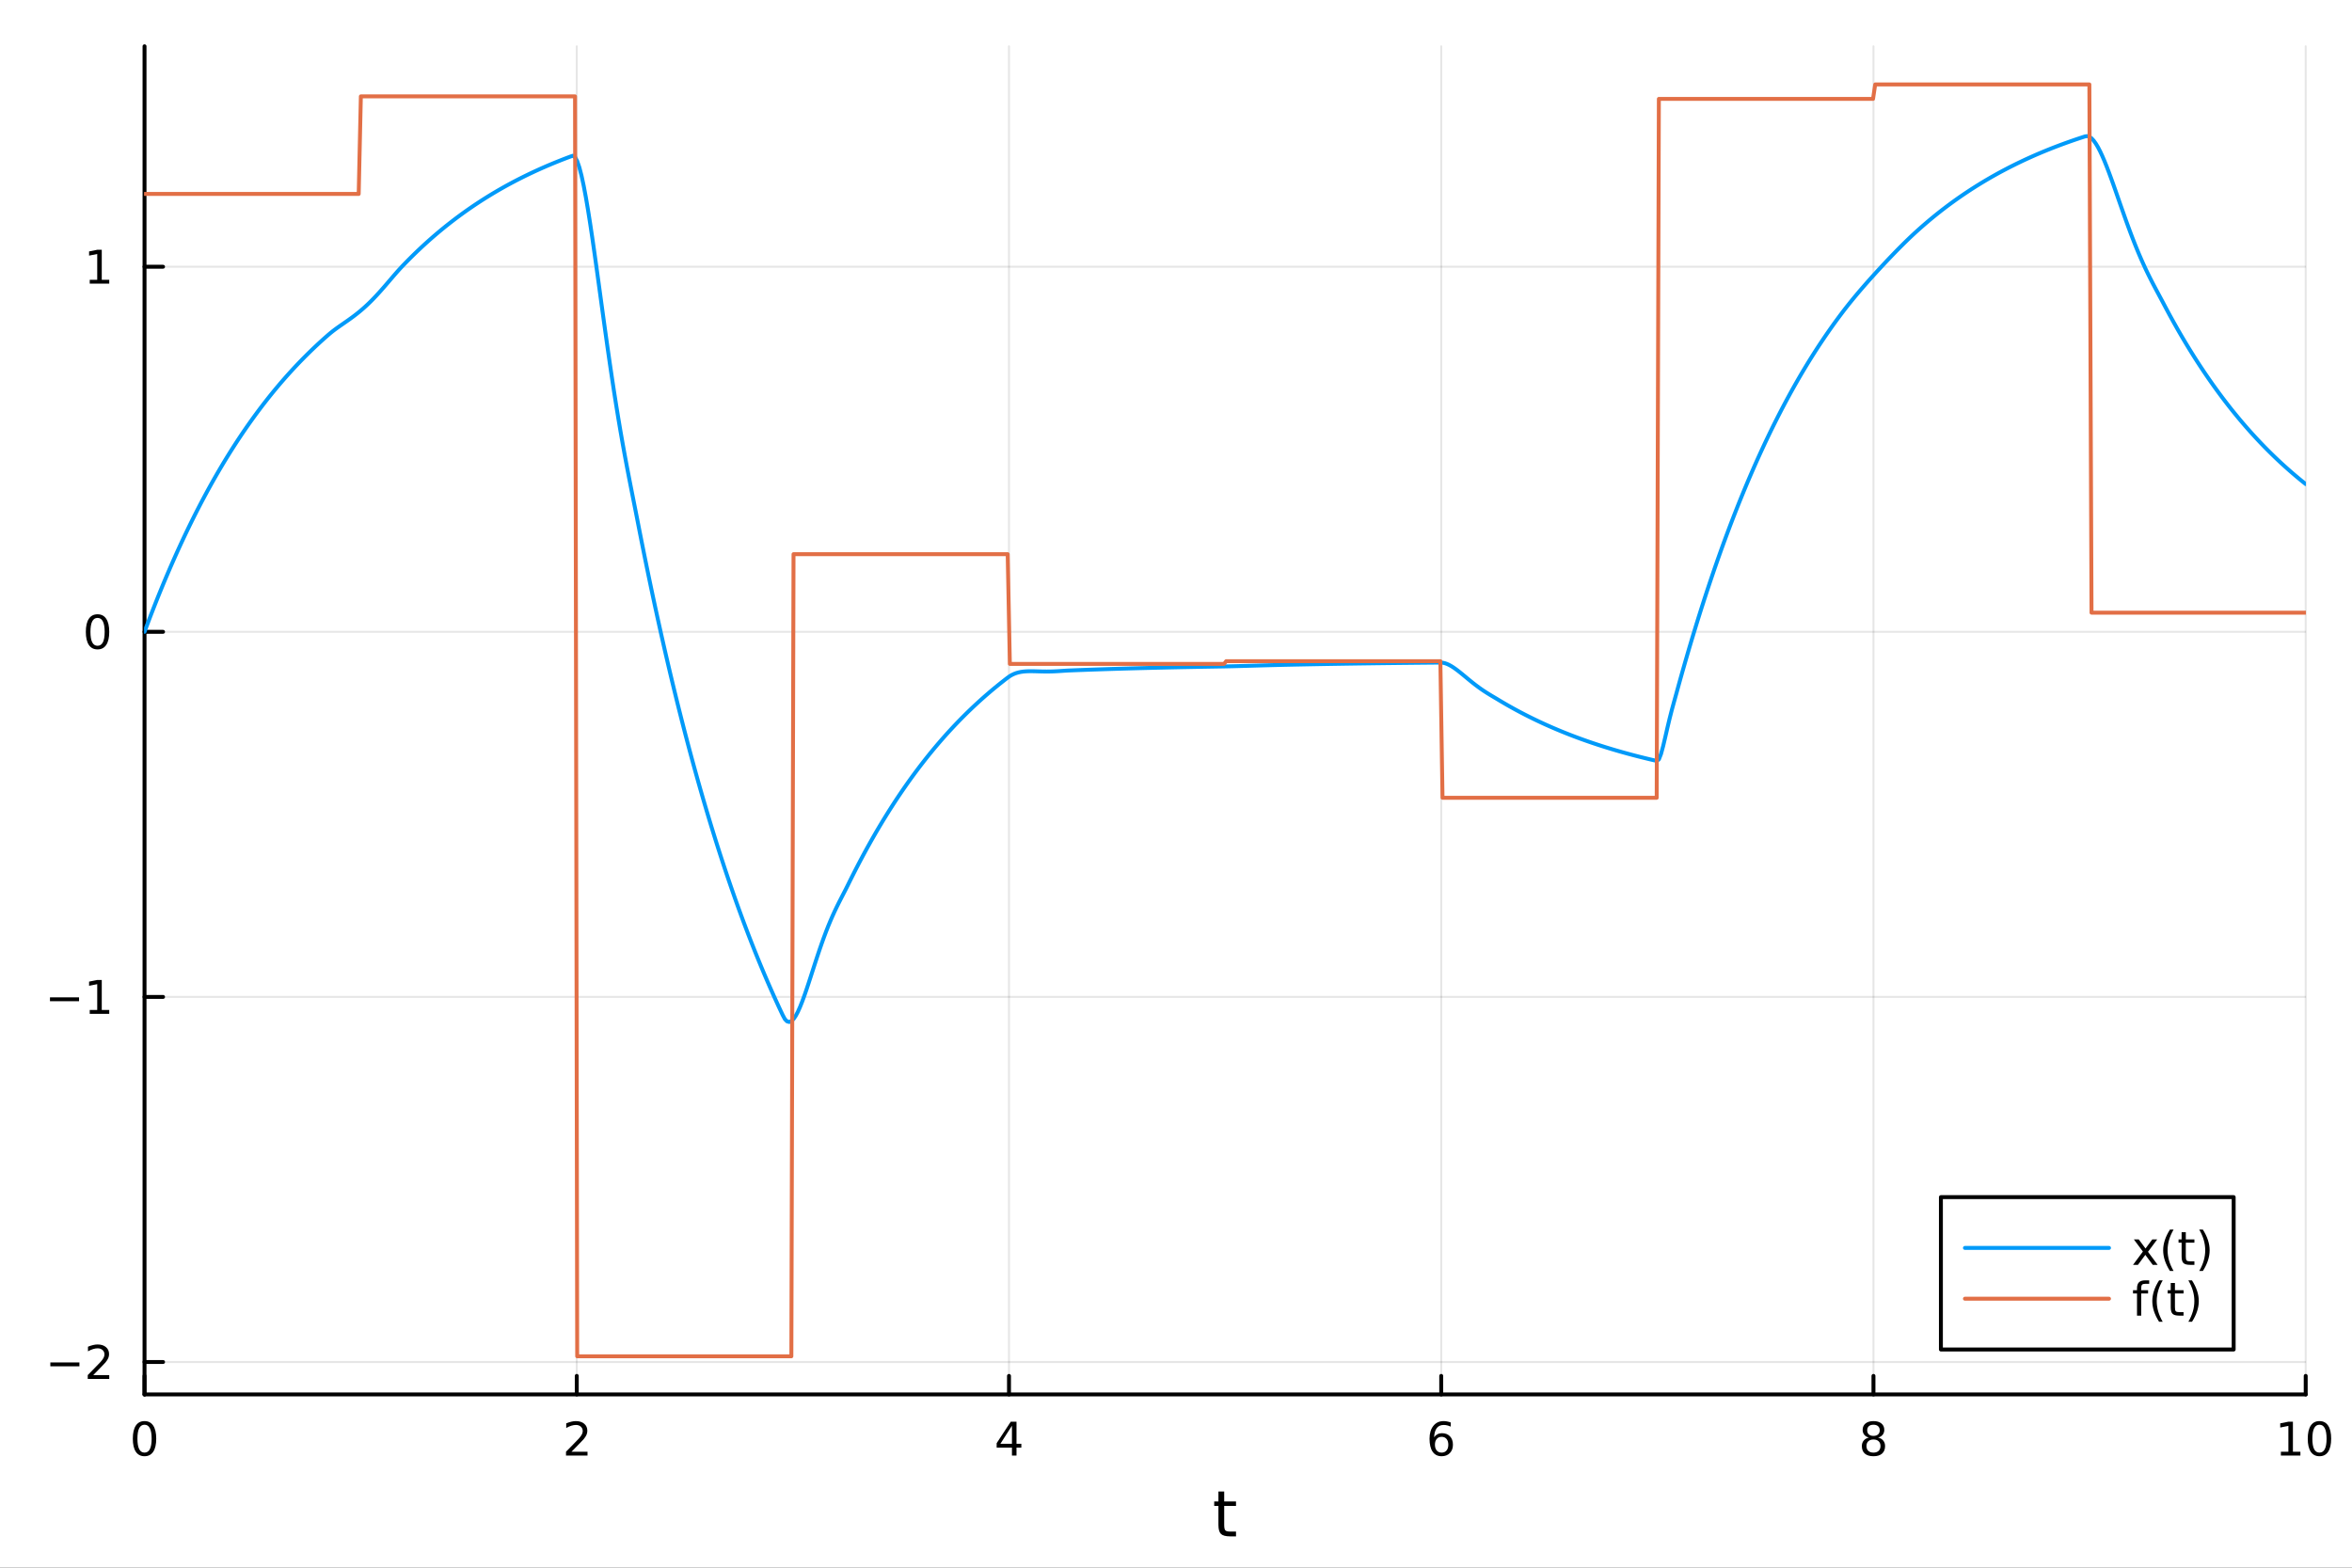 <?xml version="1.0" encoding="utf-8"?>
<svg xmlns="http://www.w3.org/2000/svg" xmlns:xlink="http://www.w3.org/1999/xlink" width="600" height="400" viewBox="0 0 2400 1600">
<rect x="0" y="0" width="2400" height="1600" fill="#333333" stroke="none"/>
<defs>
  <clipPath id="clip270">
    <rect x="0" y="0" width="2400" height="1600"/>
  </clipPath>
</defs>
<path clip-path="url(#clip270)" d="M0 1600 L2400 1600 L2400 0 L0 0  Z" fill="#ffffff" fill-rule="evenodd" fill-opacity="1"/>
<defs>
  <clipPath id="clip271">
    <rect x="480" y="0" width="1681" height="1600"/>
  </clipPath>
</defs>
<path clip-path="url(#clip270)" d="M147.478 1423.18 L2352.76 1423.18 L2352.76 47.244 L147.478 47.244  Z" fill="#ffffff" fill-rule="evenodd" fill-opacity="1"/>
<defs>
  <clipPath id="clip272">
    <rect x="147" y="47" width="2206" height="1377"/>
  </clipPath>
</defs>
<polyline clip-path="url(#clip272)" style="stroke:#000000; stroke-linecap:round; stroke-linejoin:round; stroke-width:2; stroke-opacity:0.1; fill:none" points="147.478,1423.18 147.478,47.244 "/>
<polyline clip-path="url(#clip272)" style="stroke:#000000; stroke-linecap:round; stroke-linejoin:round; stroke-width:2; stroke-opacity:0.1; fill:none" points="588.534,1423.18 588.534,47.244 "/>
<polyline clip-path="url(#clip272)" style="stroke:#000000; stroke-linecap:round; stroke-linejoin:round; stroke-width:2; stroke-opacity:0.1; fill:none" points="1029.59,1423.18 1029.59,47.244 "/>
<polyline clip-path="url(#clip272)" style="stroke:#000000; stroke-linecap:round; stroke-linejoin:round; stroke-width:2; stroke-opacity:0.1; fill:none" points="1470.64,1423.18 1470.64,47.244 "/>
<polyline clip-path="url(#clip272)" style="stroke:#000000; stroke-linecap:round; stroke-linejoin:round; stroke-width:2; stroke-opacity:0.1; fill:none" points="1911.7,1423.18 1911.7,47.244 "/>
<polyline clip-path="url(#clip272)" style="stroke:#000000; stroke-linecap:round; stroke-linejoin:round; stroke-width:2; stroke-opacity:0.1; fill:none" points="2352.76,1423.18 2352.76,47.244 "/>
<polyline clip-path="url(#clip270)" style="stroke:#000000; stroke-linecap:round; stroke-linejoin:round; stroke-width:4; stroke-opacity:1; fill:none" points="147.478,1423.18 2352.76,1423.18 "/>
<polyline clip-path="url(#clip270)" style="stroke:#000000; stroke-linecap:round; stroke-linejoin:round; stroke-width:4; stroke-opacity:1; fill:none" points="147.478,1423.18 147.478,1404.28 "/>
<polyline clip-path="url(#clip270)" style="stroke:#000000; stroke-linecap:round; stroke-linejoin:round; stroke-width:4; stroke-opacity:1; fill:none" points="588.534,1423.18 588.534,1404.28 "/>
<polyline clip-path="url(#clip270)" style="stroke:#000000; stroke-linecap:round; stroke-linejoin:round; stroke-width:4; stroke-opacity:1; fill:none" points="1029.59,1423.18 1029.59,1404.28 "/>
<polyline clip-path="url(#clip270)" style="stroke:#000000; stroke-linecap:round; stroke-linejoin:round; stroke-width:4; stroke-opacity:1; fill:none" points="1470.64,1423.18 1470.64,1404.28 "/>
<polyline clip-path="url(#clip270)" style="stroke:#000000; stroke-linecap:round; stroke-linejoin:round; stroke-width:4; stroke-opacity:1; fill:none" points="1911.7,1423.18 1911.7,1404.28 "/>
<polyline clip-path="url(#clip270)" style="stroke:#000000; stroke-linecap:round; stroke-linejoin:round; stroke-width:4; stroke-opacity:1; fill:none" points="2352.76,1423.18 2352.76,1404.28 "/>
<path clip-path="url(#clip270)" d="M147.478 1454.1 Q143.867 1454.1 142.038 1457.66 Q140.233 1461.2 140.233 1468.33 Q140.233 1475.44 142.038 1479.01 Q143.867 1482.55 147.478 1482.55 Q151.112 1482.55 152.918 1479.01 Q154.746 1475.44 154.746 1468.33 Q154.746 1461.2 152.918 1457.66 Q151.112 1454.1 147.478 1454.1 M147.478 1450.39 Q153.288 1450.39 156.344 1455 Q159.422 1459.58 159.422 1468.33 Q159.422 1477.06 156.344 1481.67 Q153.288 1486.25 147.478 1486.25 Q141.668 1486.25 138.589 1481.67 Q135.534 1477.06 135.534 1468.33 Q135.534 1459.58 138.589 1455 Q141.668 1450.39 147.478 1450.39 Z" fill="#000000" fill-rule="nonzero" fill-opacity="1" /><path clip-path="url(#clip270)" d="M583.186 1481.64 L599.506 1481.64 L599.506 1485.58 L577.561 1485.58 L577.561 1481.64 Q580.223 1478.89 584.807 1474.26 Q589.413 1469.61 590.594 1468.27 Q592.839 1465.74 593.719 1464.01 Q594.621 1462.25 594.621 1460.56 Q594.621 1457.8 592.677 1456.07 Q590.756 1454.33 587.654 1454.33 Q585.455 1454.33 583.001 1455.09 Q580.571 1455.86 577.793 1457.41 L577.793 1452.69 Q580.617 1451.55 583.071 1450.97 Q585.524 1450.39 587.561 1450.39 Q592.932 1450.39 596.126 1453.08 Q599.32 1455.77 599.32 1460.26 Q599.32 1462.39 598.51 1464.31 Q597.723 1466.2 595.617 1468.8 Q595.038 1469.47 591.936 1472.69 Q588.834 1475.88 583.186 1481.64 Z" fill="#000000" fill-rule="nonzero" fill-opacity="1" /><path clip-path="url(#clip270)" d="M1032.6 1455.09 L1020.79 1473.54 L1032.6 1473.54 L1032.6 1455.09 M1031.37 1451.02 L1037.25 1451.02 L1037.25 1473.54 L1042.18 1473.54 L1042.18 1477.43 L1037.25 1477.43 L1037.25 1485.58 L1032.6 1485.58 L1032.6 1477.43 L1017 1477.43 L1017 1472.92 L1031.37 1451.02 Z" fill="#000000" fill-rule="nonzero" fill-opacity="1" /><path clip-path="url(#clip270)" d="M1471.05 1466.44 Q1467.9 1466.44 1466.05 1468.59 Q1464.22 1470.74 1464.22 1474.49 Q1464.22 1478.22 1466.05 1480.39 Q1467.9 1482.55 1471.05 1482.55 Q1474.2 1482.55 1476.03 1480.39 Q1477.88 1478.22 1477.88 1474.49 Q1477.88 1470.74 1476.03 1468.59 Q1474.2 1466.44 1471.05 1466.44 M1480.33 1451.78 L1480.33 1456.04 Q1478.57 1455.21 1476.77 1454.77 Q1474.98 1454.33 1473.23 1454.33 Q1468.6 1454.33 1466.14 1457.45 Q1463.71 1460.58 1463.36 1466.9 Q1464.73 1464.89 1466.79 1463.82 Q1468.85 1462.73 1471.33 1462.73 Q1476.54 1462.73 1479.55 1465.9 Q1482.58 1469.05 1482.58 1474.49 Q1482.58 1479.82 1479.43 1483.03 Q1476.28 1486.25 1471.05 1486.25 Q1465.05 1486.25 1461.88 1481.67 Q1458.71 1477.06 1458.71 1468.33 Q1458.71 1460.14 1462.6 1455.28 Q1466.49 1450.39 1473.04 1450.39 Q1474.8 1450.39 1476.58 1450.74 Q1478.39 1451.09 1480.33 1451.78 Z" fill="#000000" fill-rule="nonzero" fill-opacity="1" /><path clip-path="url(#clip270)" d="M1911.7 1469.17 Q1908.37 1469.17 1906.45 1470.95 Q1904.55 1472.73 1904.55 1475.86 Q1904.55 1478.98 1906.45 1480.77 Q1908.37 1482.55 1911.7 1482.55 Q1915.03 1482.55 1916.95 1480.77 Q1918.88 1478.96 1918.88 1475.86 Q1918.88 1472.73 1916.95 1470.95 Q1915.06 1469.17 1911.7 1469.17 M1907.02 1467.18 Q1904.02 1466.44 1902.33 1464.38 Q1900.66 1462.32 1900.66 1459.35 Q1900.66 1455.21 1903.6 1452.8 Q1906.56 1450.39 1911.7 1450.39 Q1916.86 1450.39 1919.8 1452.8 Q1922.74 1455.21 1922.74 1459.35 Q1922.74 1462.32 1921.05 1464.38 Q1919.39 1466.44 1916.4 1467.18 Q1919.78 1467.96 1921.65 1470.26 Q1923.55 1472.55 1923.55 1475.86 Q1923.55 1480.88 1920.47 1483.57 Q1917.42 1486.25 1911.7 1486.25 Q1905.98 1486.25 1902.9 1483.57 Q1899.85 1480.88 1899.85 1475.86 Q1899.85 1472.55 1901.75 1470.26 Q1903.64 1467.96 1907.02 1467.18 M1905.31 1459.79 Q1905.31 1462.48 1906.98 1463.98 Q1908.67 1465.49 1911.7 1465.49 Q1914.71 1465.49 1916.4 1463.98 Q1918.11 1462.48 1918.11 1459.79 Q1918.11 1457.11 1916.4 1455.6 Q1914.71 1454.1 1911.7 1454.1 Q1908.67 1454.1 1906.98 1455.6 Q1905.31 1457.11 1905.31 1459.79 Z" fill="#000000" fill-rule="nonzero" fill-opacity="1" /><path clip-path="url(#clip270)" d="M2327.44 1481.64 L2335.08 1481.64 L2335.08 1455.28 L2326.77 1456.95 L2326.77 1452.69 L2335.04 1451.02 L2339.71 1451.02 L2339.71 1481.64 L2347.35 1481.64 L2347.35 1485.58 L2327.44 1485.58 L2327.44 1481.64 Z" fill="#000000" fill-rule="nonzero" fill-opacity="1" /><path clip-path="url(#clip270)" d="M2366.8 1454.1 Q2363.18 1454.1 2361.36 1457.66 Q2359.55 1461.2 2359.55 1468.33 Q2359.55 1475.44 2361.36 1479.01 Q2363.18 1482.55 2366.8 1482.55 Q2370.43 1482.55 2372.23 1479.01 Q2374.06 1475.44 2374.06 1468.33 Q2374.06 1461.2 2372.23 1457.66 Q2370.43 1454.1 2366.8 1454.1 M2366.8 1450.39 Q2372.61 1450.39 2375.66 1455 Q2378.74 1459.58 2378.74 1468.33 Q2378.74 1477.06 2375.66 1481.67 Q2372.61 1486.25 2366.8 1486.25 Q2360.99 1486.25 2357.91 1481.67 Q2354.85 1477.06 2354.85 1468.33 Q2354.85 1459.58 2357.91 1455 Q2360.99 1450.39 2366.8 1450.39 Z" fill="#000000" fill-rule="nonzero" fill-opacity="1" /><path clip-path="url(#clip270)" d="M1249.18 1522.27 L1249.18 1532.4 L1261.24 1532.4 L1261.24 1536.95 L1249.18 1536.95 L1249.18 1556.3 Q1249.18 1560.66 1250.36 1561.9 Q1251.57 1563.14 1255.23 1563.14 L1261.24 1563.14 L1261.24 1568.04 L1255.23 1568.04 Q1248.45 1568.04 1245.87 1565.53 Q1243.29 1562.98 1243.29 1556.3 L1243.29 1536.95 L1238.99 1536.95 L1238.99 1532.4 L1243.29 1532.4 L1243.29 1522.27 L1249.18 1522.27 Z" fill="#000000" fill-rule="nonzero" fill-opacity="1" /><polyline clip-path="url(#clip272)" style="stroke:#000000; stroke-linecap:round; stroke-linejoin:round; stroke-width:2; stroke-opacity:0.1; fill:none" points="147.478,1390.08 2352.76,1390.08 "/>
<polyline clip-path="url(#clip272)" style="stroke:#000000; stroke-linecap:round; stroke-linejoin:round; stroke-width:2; stroke-opacity:0.1; fill:none" points="147.478,1017.46 2352.76,1017.46 "/>
<polyline clip-path="url(#clip272)" style="stroke:#000000; stroke-linecap:round; stroke-linejoin:round; stroke-width:2; stroke-opacity:0.1; fill:none" points="147.478,644.844 2352.76,644.844 "/>
<polyline clip-path="url(#clip272)" style="stroke:#000000; stroke-linecap:round; stroke-linejoin:round; stroke-width:2; stroke-opacity:0.1; fill:none" points="147.478,272.225 2352.76,272.225 "/>
<polyline clip-path="url(#clip270)" style="stroke:#000000; stroke-linecap:round; stroke-linejoin:round; stroke-width:4; stroke-opacity:1; fill:none" points="147.478,1423.18 147.478,47.244 "/>
<polyline clip-path="url(#clip270)" style="stroke:#000000; stroke-linecap:round; stroke-linejoin:round; stroke-width:4; stroke-opacity:1; fill:none" points="147.478,1390.08 166.376,1390.08 "/>
<polyline clip-path="url(#clip270)" style="stroke:#000000; stroke-linecap:round; stroke-linejoin:round; stroke-width:4; stroke-opacity:1; fill:none" points="147.478,1017.46 166.376,1017.46 "/>
<polyline clip-path="url(#clip270)" style="stroke:#000000; stroke-linecap:round; stroke-linejoin:round; stroke-width:4; stroke-opacity:1; fill:none" points="147.478,644.844 166.376,644.844 "/>
<polyline clip-path="url(#clip270)" style="stroke:#000000; stroke-linecap:round; stroke-linejoin:round; stroke-width:4; stroke-opacity:1; fill:none" points="147.478,272.225 166.376,272.225 "/>
<path clip-path="url(#clip270)" d="M51.362 1390.53 L81.038 1390.53 L81.038 1394.47 L51.362 1394.47 L51.362 1390.53 Z" fill="#000000" fill-rule="nonzero" fill-opacity="1" /><path clip-path="url(#clip270)" d="M95.159 1403.43 L111.478 1403.43 L111.478 1407.36 L89.534 1407.36 L89.534 1403.43 Q92.196 1400.67 96.779 1396.04 Q101.385 1391.39 102.566 1390.05 Q104.811 1387.52 105.691 1385.79 Q106.594 1384.03 106.594 1382.34 Q106.594 1379.58 104.649 1377.85 Q102.728 1376.11 99.626 1376.11 Q97.427 1376.11 94.973 1376.88 Q92.543 1377.64 89.765 1379.19 L89.765 1374.47 Q92.589 1373.33 95.043 1372.75 Q97.496 1372.18 99.534 1372.18 Q104.904 1372.18 108.098 1374.86 Q111.293 1377.55 111.293 1382.04 Q111.293 1384.17 110.483 1386.09 Q109.696 1387.99 107.589 1390.58 Q107.01 1391.25 103.909 1394.47 Q100.807 1397.66 95.159 1403.43 Z" fill="#000000" fill-rule="nonzero" fill-opacity="1" /><path clip-path="url(#clip270)" d="M50.992 1017.91 L80.668 1017.91 L80.668 1021.85 L50.992 1021.85 L50.992 1017.91 Z" fill="#000000" fill-rule="nonzero" fill-opacity="1" /><path clip-path="url(#clip270)" d="M91.571 1030.81 L99.21 1030.81 L99.21 1004.44 L90.899 1006.11 L90.899 1001.85 L99.163 1000.18 L103.839 1000.18 L103.839 1030.81 L111.478 1030.81 L111.478 1034.74 L91.571 1034.74 L91.571 1030.81 Z" fill="#000000" fill-rule="nonzero" fill-opacity="1" /><path clip-path="url(#clip270)" d="M99.534 630.642 Q95.922 630.642 94.094 634.207 Q92.288 637.749 92.288 644.878 Q92.288 651.985 94.094 655.55 Q95.922 659.091 99.534 659.091 Q103.168 659.091 104.973 655.55 Q106.802 651.985 106.802 644.878 Q106.802 637.749 104.973 634.207 Q103.168 630.642 99.534 630.642 M99.534 626.939 Q105.344 626.939 108.399 631.545 Q111.478 636.128 111.478 644.878 Q111.478 653.605 108.399 658.212 Q105.344 662.795 99.534 662.795 Q93.723 662.795 90.645 658.212 Q87.589 653.605 87.589 644.878 Q87.589 636.128 90.645 631.545 Q93.723 626.939 99.534 626.939 Z" fill="#000000" fill-rule="nonzero" fill-opacity="1" /><path clip-path="url(#clip270)" d="M91.571 285.57 L99.21 285.57 L99.21 259.204 L90.899 260.871 L90.899 256.612 L99.163 254.945 L103.839 254.945 L103.839 285.57 L111.478 285.57 L111.478 289.505 L91.571 289.505 L91.571 285.57 Z" fill="#000000" fill-rule="nonzero" fill-opacity="1" /><polyline clip-path="url(#clip272)" style="stroke:#009af9; stroke-linecap:round; stroke-linejoin:round; stroke-width:4; stroke-opacity:1; fill:none" points="147.478,644.844 149.685,638.918 151.893,633.072 154.1,627.303 156.308,621.61 158.515,615.993 160.723,610.45 162.93,604.981 165.138,599.584 167.345,594.259 169.553,589.004 171.76,583.819 173.968,578.703 176.175,573.655 178.383,568.674 180.59,563.758 182.798,558.908 185.005,554.122 187.213,549.4 189.42,544.74 191.628,540.142 193.835,535.605 196.043,531.128 198.25,526.71 200.458,522.351 202.665,518.05 204.873,513.806 207.08,509.618 209.288,505.485 211.495,501.408 213.702,497.384 215.91,493.414 218.117,489.496 220.325,485.631 222.532,481.816 224.74,478.053 226.947,474.339 229.155,470.674 231.362,467.058 233.57,463.49 235.777,459.969 237.985,456.495 240.192,453.067 242.4,449.684 244.607,446.346 246.815,443.053 249.022,439.803 251.23,436.596 253.437,433.432 255.645,430.309 257.852,427.229 260.06,424.188 262.267,421.189 264.475,418.229 266.682,415.308 268.89,412.426 271.097,409.582 273.305,406.776 275.512,404.007 277.72,401.275 279.927,398.579 282.135,395.918 284.342,393.293 286.549,390.703 288.757,388.147 290.964,385.625 293.172,383.137 295.379,380.681 297.587,378.258 299.794,375.867 302.002,373.508 304.209,371.181 306.417,368.884 308.624,366.617 310.832,364.381 313.039,362.174 315.247,359.996 317.454,357.848 319.662,355.727 321.869,353.635 324.077,351.571 326.284,349.534 328.492,347.524 330.699,345.541 332.907,343.584 335.114,341.652 337.322,339.786 339.529,338.023 341.737,336.343 343.944,334.728 346.152,333.158 348.359,331.617 350.567,330.089 352.774,328.56 354.982,327.017 357.189,325.448 359.397,323.843 361.604,322.192 363.811,320.488 366.019,318.723 368.226,316.893 370.434,314.994 372.641,313.023 374.849,310.978 377.056,308.859 379.264,306.667 381.471,304.406 383.679,302.077 385.886,299.687 388.094,297.242 390.301,294.749 392.509,292.218 394.716,289.657 396.924,287.079 399.131,284.496 401.339,281.923 403.546,279.374 405.754,276.867 407.961,274.419 410.169,272.048 412.376,269.745 414.584,267.473 416.791,265.23 418.999,263.018 421.206,260.834 423.414,258.68 425.621,256.554 427.829,254.457 430.036,252.387 432.244,250.345 434.451,248.329 436.659,246.341 438.866,244.379 441.073,242.442 443.281,240.532 445.488,238.647 447.696,236.787 449.903,234.951 452.111,233.14 454.318,231.353 456.526,229.589 458.733,227.849 460.941,226.132 463.148,224.437 465.356,222.765 467.563,221.115 469.771,219.486 471.978,217.879 474.186,216.294 476.393,214.729 478.601,213.185 480.808,211.662 483.016,210.159 485.223,208.675 487.431,207.212 489.638,205.768 491.846,204.343 494.053,202.937 496.261,201.55 498.468,200.181 500.676,198.83 502.883,197.498 505.091,196.183 507.298,194.885 509.506,193.605 511.713,192.342 513.921,191.096 516.128,189.866 518.335,188.653 520.543,187.456 522.75,186.275 524.958,185.109 527.165,183.959 529.373,182.825 531.58,181.705 533.788,180.601 535.995,179.511 538.203,178.435 540.41,177.374 542.618,176.327 544.825,175.293 547.033,174.274 549.24,173.268 551.448,172.275 553.655,171.296 555.863,170.329 558.07,169.375 560.278,168.434 562.485,167.505 564.693,166.589 566.9,165.684 569.108,164.792 571.315,163.911 573.523,163.042 575.73,162.184 577.938,161.338 580.145,160.502 582.353,159.678 584.56,158.96 586.768,160.354 588.975,164.418 591.182,170.835 593.39,179.302 595.597,189.537 597.805,201.27 600.012,214.252 602.22,228.248 604.427,243.042 606.635,258.434 608.842,274.239 611.05,290.293 613.257,306.444 615.465,322.561 617.672,338.528 619.88,354.245 622.087,369.631 624.295,384.62 626.502,399.163 628.71,413.229 630.917,426.804 633.125,439.889 635.332,452.503 637.54,464.682 639.747,476.478 641.955,487.962 644.162,499.219 646.37,510.353 648.577,521.483 650.785,532.747 652.992,544.036 655.2,555.175 657.407,566.167 659.615,577.013 661.822,587.715 664.03,598.275 666.237,608.696 668.444,618.978 670.652,629.124 672.859,639.135 675.067,649.014 677.274,658.761 679.482,668.38 681.689,677.87 683.897,687.236 686.104,696.477 688.312,705.596 690.519,714.593 692.727,723.472 694.934,732.233 697.142,740.878 699.349,749.408 701.557,757.824 703.764,766.13 705.972,774.325 708.179,782.411 710.387,790.39 712.594,798.264 714.802,806.032 717.009,813.698 719.217,821.262 721.424,828.726 723.632,836.091 725.839,843.358 728.047,850.528 730.254,857.604 732.462,864.586 734.669,871.475 736.877,878.273 739.084,884.981 741.292,891.6 743.499,898.131 745.706,904.575 747.914,910.935 750.121,917.21 752.329,923.402 754.536,929.511 756.744,935.54 758.951,941.489 761.159,947.359 763.366,953.151 765.574,958.867 767.781,964.506 769.989,970.071 772.196,975.562 774.404,980.98 776.611,986.327 778.819,991.602 781.026,996.808 783.234,1001.94 785.441,1007.01 787.649,1012.01 789.856,1016.95 792.064,1021.82 794.271,1026.62 796.479,1031.36 798.686,1036.04 800.894,1040.13 803.101,1042.41 805.309,1043.03 807.516,1042.18 809.724,1040.06 811.931,1036.84 814.139,1032.7 816.346,1027.79 818.553,1022.25 820.761,1016.23 822.968,1009.85 825.176,1003.21 827.383,996.429 829.591,989.588 831.798,982.771 834.006,976.045 836.213,969.469 838.421,963.089 840.628,956.942 842.836,951.051 845.043,945.432 847.251,940.086 849.458,935.006 851.666,930.172 853.873,925.553 856.081,921.11 858.288,916.788 860.496,912.525 862.703,908.246 864.911,903.866 867.118,899.386 869.326,894.961 871.533,890.594 873.741,886.286 875.948,882.034 878.156,877.839 880.363,873.699 882.571,869.614 884.778,865.583 886.986,861.606 889.193,857.682 891.401,853.809 893.608,849.988 895.815,846.218 898.023,842.497 900.23,838.826 902.438,835.204 904.645,831.629 906.853,828.102 909.06,824.621 911.268,821.187 913.475,817.798 915.683,814.453 917.89,811.153 920.098,807.897 922.305,804.684 924.513,801.514 926.72,798.386 928.928,795.299 931.135,792.253 933.343,789.248 935.55,786.282 937.758,783.356 939.965,780.469 942.173,777.62 944.38,774.809 946.588,772.035 948.795,769.298 951.003,766.598 953.21,763.933 955.418,761.304 957.625,758.71 959.833,756.15 962.04,753.624 964.248,751.131 966.455,748.672 968.663,746.245 970.87,743.851 973.077,741.488 975.285,739.156 977.492,736.856 979.7,734.586 981.907,732.346 984.115,730.135 986.322,727.954 988.53,725.802 990.737,723.678 992.945,721.583 995.152,719.515 997.36,717.474 999.567,715.461 1001.77,713.474 1003.98,711.513 1006.19,709.579 1008.4,707.67 1010.6,705.786 1012.81,703.928 1015.02,702.094 1017.23,700.284 1019.43,698.499 1021.64,696.737 1023.85,694.998 1026.06,693.282 1028.26,691.59 1030.47,690.036 1032.68,688.759 1034.89,687.727 1037.09,686.91 1039.3,686.28 1041.51,685.81 1043.72,685.475 1045.92,685.252 1048.13,685.12 1050.34,685.059 1052.55,685.052 1054.75,685.081 1056.96,685.134 1059.17,685.197 1061.38,685.259 1063.58,685.312 1065.79,685.348 1068,685.362 1070.21,685.351 1072.41,685.311 1074.62,685.243 1076.83,685.149 1079.04,685.031 1081.24,684.895 1083.45,684.748 1085.66,684.598 1087.87,684.456 1090.07,684.334 1092.28,684.24 1094.49,684.152 1096.7,684.065 1098.9,683.98 1101.11,683.895 1103.32,683.811 1105.53,683.729 1107.73,683.648 1109.94,683.567 1112.15,683.488 1114.36,683.41 1116.56,683.333 1118.77,683.257 1120.98,683.182 1123.19,683.108 1125.39,683.035 1127.6,682.963 1129.81,682.892 1132.02,682.821 1134.22,682.752 1136.43,682.684 1138.64,682.616 1140.85,682.55 1143.05,682.484 1145.26,682.419 1147.47,682.355 1149.68,682.292 1151.88,682.23 1154.09,682.168 1156.3,682.108 1158.51,682.048 1160.71,681.989 1162.92,681.931 1165.13,681.873 1167.34,681.816 1169.54,681.76 1171.75,681.705 1173.96,681.651 1176.17,681.597 1178.37,681.544 1180.58,681.492 1182.79,681.44 1185,681.389 1187.2,681.339 1189.41,681.289 1191.62,681.24 1193.83,681.192 1196.03,681.144 1198.24,681.097 1200.45,681.051 1202.66,681.005 1204.86,680.96 1207.07,680.915 1209.28,680.871 1211.49,680.828 1213.69,680.785 1215.9,680.743 1218.11,680.701 1220.32,680.66 1222.52,680.619 1224.73,680.579 1226.94,680.54 1229.15,680.501 1231.35,680.462 1233.56,680.424 1235.77,680.387 1237.98,680.35 1240.18,680.313 1242.39,680.277 1244.6,680.242 1246.81,680.204 1249.01,680.162 1251.22,680.117 1253.43,680.069 1255.64,680.018 1257.84,679.964 1260.05,679.909 1262.26,679.851 1264.47,679.792 1266.67,679.732 1268.88,679.671 1271.09,679.608 1273.3,679.546 1275.5,679.482 1277.71,679.419 1279.92,679.356 1282.13,679.293 1284.33,679.23 1286.54,679.167 1288.75,679.106 1290.96,679.045 1293.16,678.984 1295.37,678.925 1297.58,678.867 1299.79,678.81 1301.99,678.754 1304.2,678.699 1306.41,678.645 1308.62,678.593 1310.82,678.541 1313.03,678.491 1315.24,678.442 1317.45,678.394 1319.65,678.347 1321.86,678.301 1324.07,678.256 1326.28,678.212 1328.48,678.168 1330.69,678.125 1332.9,678.082 1335.11,678.039 1337.31,677.997 1339.52,677.955 1341.73,677.913 1343.94,677.872 1346.14,677.832 1348.35,677.792 1350.56,677.752 1352.76,677.713 1354.97,677.675 1357.18,677.637 1359.39,677.6 1361.59,677.563 1363.8,677.527 1366.01,677.491 1368.22,677.455 1370.42,677.42 1372.63,677.386 1374.84,677.352 1377.05,677.318 1379.25,677.285 1381.46,677.252 1383.67,677.22 1385.88,677.188 1388.08,677.157 1390.29,677.126 1392.5,677.095 1394.71,677.065 1396.91,677.035 1399.12,677.006 1401.33,676.977 1403.54,676.948 1405.74,676.92 1407.95,676.892 1410.16,676.865 1412.37,676.838 1414.57,676.811 1416.78,676.784 1418.99,676.758 1421.2,676.733 1423.4,676.707 1425.61,676.682 1427.82,676.658 1430.03,676.633 1432.23,676.609 1434.44,676.585 1436.65,676.562 1438.86,676.539 1441.06,676.516 1443.27,676.494 1445.48,676.471 1447.69,676.449 1449.89,676.428 1452.1,676.406 1454.31,676.385 1456.52,676.365 1458.72,676.344 1460.93,676.324 1463.14,676.304 1465.35,676.284 1467.55,676.265 1469.76,676.246 1471.97,676.362 1474.18,676.815 1476.38,677.563 1478.59,678.565 1480.8,679.781 1483.01,681.174 1485.21,682.71 1487.42,684.357 1489.63,686.088 1491.84,687.875 1494.04,689.696 1496.25,691.528 1498.46,693.355 1500.67,695.161 1502.87,696.932 1505.08,698.66 1507.29,700.335 1509.5,701.953 1511.7,703.513 1513.91,705.014 1516.12,706.46 1518.33,707.856 1520.53,709.211 1522.74,710.537 1524.95,711.845 1527.16,713.155 1529.36,714.481 1531.57,715.804 1533.78,717.109 1535.99,718.396 1538.19,719.667 1540.4,720.92 1542.61,722.158 1544.82,723.378 1547.02,724.583 1549.23,725.771 1551.44,726.944 1553.65,728.101 1555.85,729.243 1558.06,730.37 1560.27,731.481 1562.48,732.579 1564.68,733.661 1566.89,734.729 1569.1,735.783 1571.31,736.823 1573.51,737.85 1575.72,738.862 1577.93,739.862 1580.14,740.848 1582.34,741.821 1584.55,742.781 1586.76,743.728 1588.97,744.663 1591.17,745.585 1593.38,746.495 1595.59,747.393 1597.8,748.279 1600,749.154 1602.21,750.017 1604.42,750.868 1606.63,751.708 1608.83,752.537 1611.04,753.354 1613.25,754.161 1615.46,754.958 1617.66,755.743 1619.87,756.519 1622.08,757.284 1624.29,758.039 1626.49,758.784 1628.7,759.519 1630.91,760.244 1633.12,760.959 1635.32,761.666 1637.53,762.362 1639.74,763.05 1641.95,763.728 1644.15,764.398 1646.36,765.059 1648.57,765.71 1650.78,766.354 1652.98,766.988 1655.19,767.615 1657.4,768.233 1659.61,768.842 1661.81,769.444 1664.02,770.038 1666.23,770.624 1668.44,771.202 1670.64,771.772 1672.85,772.335 1675.06,772.891 1677.27,773.439 1679.47,773.979 1681.68,774.513 1683.89,775.04 1686.1,775.559 1688.3,776.072 1690.51,776.578 1692.72,775.096 1694.93,769.474 1697.13,761.321 1699.34,751.951 1701.55,742.331 1703.76,733.081 1705.96,724.47 1708.17,716.422 1710.38,708.513 1712.59,700.459 1714.79,692.51 1717,684.667 1719.21,676.928 1721.42,669.292 1723.62,661.756 1725.83,654.321 1728.04,646.984 1730.25,639.745 1732.45,632.601 1734.66,625.552 1736.87,618.597 1739.07,611.734 1741.28,604.962 1743.49,598.279 1745.7,591.686 1747.9,585.18 1750.11,578.76 1752.32,572.425 1754.53,566.174 1756.73,560.006 1758.94,553.919 1761.15,547.914 1763.36,541.988 1765.56,536.14 1767.77,530.371 1769.98,524.677 1772.19,519.059 1774.39,513.516 1776.6,508.046 1778.81,502.648 1781.02,497.323 1783.22,492.067 1785.43,486.882 1787.64,481.765 1789.85,476.716 1792.05,471.734 1794.26,466.818 1796.47,461.967 1798.68,457.181 1800.88,452.458 1803.09,447.797 1805.3,443.199 1807.51,438.661 1809.71,434.183 1811.92,429.765 1814.13,425.406 1816.34,421.104 1818.54,416.859 1820.75,412.671 1822.96,408.537 1825.17,404.459 1827.37,400.435 1829.58,396.464 1831.79,392.546 1834,388.68 1836.2,384.865 1838.41,381.101 1840.62,377.386 1842.83,373.721 1845.03,370.105 1847.24,366.536 1849.45,363.015 1851.66,359.54 1853.86,356.112 1856.07,352.729 1858.28,349.391 1860.49,346.097 1862.69,342.847 1864.9,339.64 1867.11,336.475 1869.32,333.352 1871.52,330.271 1873.73,327.231 1875.94,324.231 1878.15,321.27 1880.35,318.349 1882.56,315.474 1884.77,312.648 1886.98,309.869 1889.18,307.132 1891.39,304.434 1893.6,301.774 1895.81,299.147 1898.01,296.551 1900.22,293.983 1902.43,291.443 1904.64,288.927 1906.84,286.433 1909.05,283.961 1911.26,281.509 1913.47,279.076 1915.67,276.66 1917.88,274.262 1920.09,271.88 1922.3,269.514 1924.5,267.165 1926.71,264.832 1928.92,262.516 1931.13,260.217 1933.33,257.936 1935.54,255.673 1937.75,253.431 1939.96,251.21 1942.16,249.012 1944.37,246.839 1946.58,244.692 1948.79,242.574 1950.99,240.488 1953.2,238.435 1955.41,236.416 1957.62,234.424 1959.82,232.459 1962.03,230.519 1964.24,228.606 1966.45,226.718 1968.65,224.854 1970.86,223.016 1973.07,221.202 1975.28,219.412 1977.48,217.645 1979.69,215.902 1981.9,214.183 1984.11,212.486 1986.31,210.811 1988.52,209.159 1990.73,207.529 1992.94,205.92 1995.14,204.332 1997.35,202.766 1999.56,201.22 2001.77,199.695 2003.97,198.191 2006.18,196.706 2008.39,195.24 2010.6,193.794 2012.8,192.368 2015.01,190.96 2017.22,189.571 2019.43,188.2 2021.63,186.848 2023.84,185.513 2026.05,184.196 2028.26,182.897 2030.46,181.615 2032.67,180.349 2034.88,179.101 2037.09,177.869 2039.29,176.654 2041.5,175.454 2043.71,174.271 2045.92,173.103 2048.12,171.951 2050.33,170.813 2052.54,169.691 2054.75,168.584 2056.95,167.492 2059.16,166.414 2061.37,165.35 2063.58,164.301 2065.78,163.265 2067.99,162.243 2070.2,161.235 2072.41,160.24 2074.61,159.258 2076.82,158.289 2079.03,157.333 2081.24,156.39 2083.44,155.459 2085.65,154.541 2087.86,153.634 2090.07,152.74 2092.27,151.858 2094.48,150.987 2096.69,150.128 2098.9,149.28 2101.1,148.444 2103.31,147.618 2105.52,146.804 2107.73,146 2109.93,145.207 2112.14,144.425 2114.35,143.653 2116.55,142.891 2118.76,142.139 2120.97,141.397 2123.18,140.665 2125.38,139.943 2127.59,139.23 2129.8,138.92 2132.01,139.591 2134.21,141.155 2136.42,143.522 2138.63,146.603 2140.84,150.316 2143.04,154.58 2145.25,159.32 2147.46,164.465 2149.67,169.949 2151.87,175.707 2154.08,181.682 2156.29,187.817 2158.5,194.064 2160.7,200.374 2162.91,206.705 2165.12,213.019 2167.33,219.282 2169.53,225.464 2171.74,231.537 2173.95,237.481 2176.16,243.277 2178.36,248.911 2180.57,254.374 2182.78,259.66 2184.99,264.768 2187.19,269.7 2189.4,274.462 2191.61,279.066 2193.82,283.526 2196.02,287.862 2198.23,292.096 2200.44,296.255 2202.65,300.371 2204.85,304.479 2207.06,308.619 2209.27,312.805 2211.48,316.948 2213.68,321.037 2215.89,325.07 2218.1,329.051 2220.31,332.979 2222.51,336.854 2224.72,340.678 2226.93,344.452 2229.14,348.175 2231.34,351.849 2233.55,355.475 2235.76,359.052 2237.97,362.582 2240.17,366.065 2242.38,369.502 2244.59,372.893 2246.8,376.24 2249,379.542 2251.21,382.8 2253.42,386.016 2255.63,389.188 2257.83,392.319 2260.04,395.409 2262.25,398.457 2264.46,401.466 2266.66,404.434 2268.87,407.363 2271.08,410.253 2273.29,413.105 2275.49,415.919 2277.7,418.695 2279.91,421.435 2282.12,424.138 2284.32,426.806 2286.53,429.438 2288.74,432.035 2290.95,434.597 2293.15,437.126 2295.36,439.621 2297.57,442.082 2299.78,444.511 2301.98,446.908 2304.19,449.273 2306.4,451.606 2308.61,453.909 2310.81,456.181 2313.02,458.422 2315.23,460.634 2317.44,462.817 2319.64,464.97 2321.85,467.096 2324.06,469.192 2326.27,471.261 2328.47,473.303 2330.68,475.318 2332.89,477.306 2335.1,479.267 2337.3,481.203 2339.51,483.113 2341.72,484.997 2343.93,486.857 2346.13,488.692 2348.34,490.503 2350.55,492.29 2352.76,494.054 "/>
<polyline clip-path="url(#clip272)" style="stroke:#e26f46; stroke-linecap:round; stroke-linejoin:round; stroke-width:4; stroke-opacity:1; fill:none" points="147.478,197.927 149.685,197.927 151.893,197.927 154.1,197.927 156.308,197.927 158.515,197.927 160.723,197.927 162.93,197.927 165.138,197.927 167.345,197.927 169.553,197.927 171.76,197.927 173.968,197.927 176.175,197.927 178.383,197.927 180.59,197.927 182.798,197.927 185.005,197.927 187.213,197.927 189.42,197.927 191.628,197.927 193.835,197.927 196.043,197.927 198.25,197.927 200.458,197.927 202.665,197.927 204.873,197.927 207.08,197.927 209.288,197.927 211.495,197.927 213.702,197.927 215.91,197.927 218.117,197.927 220.325,197.927 222.532,197.927 224.74,197.927 226.947,197.927 229.155,197.927 231.362,197.927 233.57,197.927 235.777,197.927 237.985,197.927 240.192,197.927 242.4,197.927 244.607,197.927 246.815,197.927 249.022,197.927 251.23,197.927 253.437,197.927 255.645,197.927 257.852,197.927 260.06,197.927 262.267,197.927 264.475,197.927 266.682,197.927 268.89,197.927 271.097,197.927 273.305,197.927 275.512,197.927 277.72,197.927 279.927,197.927 282.135,197.927 284.342,197.927 286.549,197.927 288.757,197.927 290.964,197.927 293.172,197.927 295.379,197.927 297.587,197.927 299.794,197.927 302.002,197.927 304.209,197.927 306.417,197.927 308.624,197.927 310.832,197.927 313.039,197.927 315.247,197.927 317.454,197.927 319.662,197.927 321.869,197.927 324.077,197.927 326.284,197.927 328.492,197.927 330.699,197.927 332.907,197.927 335.114,197.927 337.322,197.927 339.529,197.927 341.737,197.927 343.944,197.927 346.152,197.927 348.359,197.927 350.567,197.927 352.774,197.927 354.982,197.927 357.189,197.927 359.397,197.927 361.604,197.927 363.811,197.927 366.019,197.927 368.226,98.341 370.434,98.341 372.641,98.341 374.849,98.341 377.056,98.341 379.264,98.341 381.471,98.341 383.679,98.341 385.886,98.341 388.094,98.341 390.301,98.341 392.509,98.341 394.716,98.341 396.924,98.341 399.131,98.341 401.339,98.341 403.546,98.341 405.754,98.341 407.961,98.341 410.169,98.341 412.376,98.341 414.584,98.341 416.791,98.341 418.999,98.341 421.206,98.341 423.414,98.341 425.621,98.341 427.829,98.341 430.036,98.341 432.244,98.341 434.451,98.341 436.659,98.341 438.866,98.341 441.073,98.341 443.281,98.341 445.488,98.341 447.696,98.341 449.903,98.341 452.111,98.341 454.318,98.341 456.526,98.341 458.733,98.341 460.941,98.341 463.148,98.341 465.356,98.341 467.563,98.341 469.771,98.341 471.978,98.341 474.186,98.341 476.393,98.341 478.601,98.341 480.808,98.341 483.016,98.341 485.223,98.341 487.431,98.341 489.638,98.341 491.846,98.341 494.053,98.341 496.261,98.341 498.468,98.341 500.676,98.341 502.883,98.341 505.091,98.341 507.298,98.341 509.506,98.341 511.713,98.341 513.921,98.341 516.128,98.341 518.335,98.341 520.543,98.341 522.75,98.341 524.958,98.341 527.165,98.341 529.373,98.341 531.58,98.341 533.788,98.341 535.995,98.341 538.203,98.341 540.41,98.341 542.618,98.341 544.825,98.341 547.033,98.341 549.24,98.341 551.448,98.341 553.655,98.341 555.863,98.341 558.07,98.341 560.278,98.341 562.485,98.341 564.693,98.341 566.9,98.341 569.108,98.341 571.315,98.341 573.523,98.341 575.73,98.341 577.938,98.341 580.145,98.341 582.353,98.341 584.56,98.341 586.768,98.341 588.975,1384.24 591.182,1384.24 593.39,1384.24 595.597,1384.24 597.805,1384.24 600.012,1384.24 602.22,1384.24 604.427,1384.24 606.635,1384.24 608.842,1384.24 611.05,1384.24 613.257,1384.24 615.465,1384.24 617.672,1384.24 619.88,1384.24 622.087,1384.24 624.295,1384.24 626.502,1384.24 628.71,1384.24 630.917,1384.24 633.125,1384.24 635.332,1384.24 637.54,1384.24 639.747,1384.24 641.955,1384.24 644.162,1384.24 646.37,1384.24 648.577,1384.24 650.785,1384.24 652.992,1384.24 655.2,1384.24 657.407,1384.24 659.615,1384.24 661.822,1384.24 664.03,1384.24 666.237,1384.24 668.444,1384.24 670.652,1384.24 672.859,1384.24 675.067,1384.24 677.274,1384.24 679.482,1384.24 681.689,1384.24 683.897,1384.24 686.104,1384.24 688.312,1384.24 690.519,1384.24 692.727,1384.24 694.934,1384.24 697.142,1384.24 699.349,1384.24 701.557,1384.24 703.764,1384.24 705.972,1384.24 708.179,1384.24 710.387,1384.24 712.594,1384.24 714.802,1384.24 717.009,1384.24 719.217,1384.24 721.424,1384.24 723.632,1384.24 725.839,1384.24 728.047,1384.24 730.254,1384.24 732.462,1384.24 734.669,1384.24 736.877,1384.24 739.084,1384.24 741.292,1384.24 743.499,1384.24 745.706,1384.24 747.914,1384.24 750.121,1384.24 752.329,1384.24 754.536,1384.24 756.744,1384.24 758.951,1384.24 761.159,1384.24 763.366,1384.24 765.574,1384.24 767.781,1384.24 769.989,1384.24 772.196,1384.24 774.404,1384.24 776.611,1384.24 778.819,1384.24 781.026,1384.24 783.234,1384.24 785.441,1384.24 787.649,1384.24 789.856,1384.24 792.064,1384.24 794.271,1384.24 796.479,1384.24 798.686,1384.24 800.894,1384.24 803.101,1384.24 805.309,1384.24 807.516,1384.24 809.724,565.599 811.931,565.599 814.139,565.599 816.346,565.599 818.553,565.599 820.761,565.599 822.968,565.599 825.176,565.599 827.383,565.599 829.591,565.599 831.798,565.599 834.006,565.599 836.213,565.599 838.421,565.599 840.628,565.599 842.836,565.599 845.043,565.599 847.251,565.599 849.458,565.599 851.666,565.599 853.873,565.599 856.081,565.599 858.288,565.599 860.496,565.599 862.703,565.599 864.911,565.599 867.118,565.599 869.326,565.599 871.533,565.599 873.741,565.599 875.948,565.599 878.156,565.599 880.363,565.599 882.571,565.599 884.778,565.599 886.986,565.599 889.193,565.599 891.401,565.599 893.608,565.599 895.815,565.599 898.023,565.599 900.23,565.599 902.438,565.599 904.645,565.599 906.853,565.599 909.06,565.599 911.268,565.599 913.475,565.599 915.683,565.599 917.89,565.599 920.098,565.599 922.305,565.599 924.513,565.599 926.72,565.599 928.928,565.599 931.135,565.599 933.343,565.599 935.55,565.599 937.758,565.599 939.965,565.599 942.173,565.599 944.38,565.599 946.588,565.599 948.795,565.599 951.003,565.599 953.21,565.599 955.418,565.599 957.625,565.599 959.833,565.599 962.04,565.599 964.248,565.599 966.455,565.599 968.663,565.599 970.87,565.599 973.077,565.599 975.285,565.599 977.492,565.599 979.7,565.599 981.907,565.599 984.115,565.599 986.322,565.599 988.53,565.599 990.737,565.599 992.945,565.599 995.152,565.599 997.36,565.599 999.567,565.599 1001.77,565.599 1003.98,565.599 1006.19,565.599 1008.4,565.599 1010.6,565.599 1012.81,565.599 1015.02,565.599 1017.23,565.599 1019.43,565.599 1021.64,565.599 1023.85,565.599 1026.06,565.599 1028.26,565.599 1030.47,677.597 1032.68,677.597 1034.89,677.597 1037.09,677.597 1039.3,677.597 1041.51,677.597 1043.72,677.597 1045.92,677.597 1048.13,677.597 1050.34,677.597 1052.55,677.597 1054.75,677.597 1056.96,677.597 1059.17,677.597 1061.38,677.597 1063.58,677.597 1065.79,677.597 1068,677.597 1070.21,677.597 1072.41,677.597 1074.62,677.597 1076.83,677.597 1079.04,677.597 1081.24,677.597 1083.45,677.597 1085.66,677.597 1087.87,677.597 1090.07,677.597 1092.28,677.597 1094.49,677.597 1096.7,677.597 1098.9,677.597 1101.11,677.597 1103.32,677.597 1105.53,677.597 1107.73,677.597 1109.94,677.597 1112.15,677.597 1114.36,677.597 1116.56,677.597 1118.77,677.597 1120.98,677.597 1123.19,677.597 1125.39,677.597 1127.6,677.597 1129.81,677.597 1132.02,677.597 1134.22,677.597 1136.43,677.597 1138.64,677.597 1140.85,677.597 1143.05,677.597 1145.26,677.597 1147.47,677.597 1149.68,677.597 1151.88,677.597 1154.09,677.597 1156.3,677.597 1158.51,677.597 1160.71,677.597 1162.92,677.597 1165.13,677.597 1167.34,677.597 1169.54,677.597 1171.75,677.597 1173.96,677.597 1176.17,677.597 1178.37,677.597 1180.58,677.597 1182.79,677.597 1185,677.597 1187.2,677.597 1189.41,677.597 1191.62,677.597 1193.83,677.597 1196.03,677.597 1198.24,677.597 1200.45,677.597 1202.66,677.597 1204.86,677.597 1207.07,677.597 1209.28,677.597 1211.49,677.597 1213.69,677.597 1215.9,677.597 1218.11,677.597 1220.32,677.597 1222.52,677.597 1224.73,677.597 1226.94,677.597 1229.15,677.597 1231.35,677.597 1233.56,677.597 1235.77,677.597 1237.98,677.597 1240.18,677.597 1242.39,677.597 1244.6,677.597 1246.81,677.597 1249.01,677.597 1251.22,674.819 1253.43,674.819 1255.64,674.819 1257.84,674.819 1260.05,674.819 1262.26,674.819 1264.47,674.819 1266.67,674.819 1268.88,674.819 1271.09,674.819 1273.3,674.819 1275.5,674.819 1277.71,674.819 1279.92,674.819 1282.13,674.819 1284.33,674.819 1286.54,674.819 1288.75,674.819 1290.96,674.819 1293.16,674.819 1295.37,674.819 1297.58,674.819 1299.79,674.819 1301.99,674.819 1304.2,674.819 1306.41,674.819 1308.62,674.819 1310.82,674.819 1313.03,674.819 1315.24,674.819 1317.45,674.819 1319.65,674.819 1321.86,674.819 1324.07,674.819 1326.28,674.819 1328.48,674.819 1330.69,674.819 1332.9,674.819 1335.11,674.819 1337.31,674.819 1339.52,674.819 1341.73,674.819 1343.94,674.819 1346.14,674.819 1348.35,674.819 1350.56,674.819 1352.76,674.819 1354.97,674.819 1357.18,674.819 1359.39,674.819 1361.59,674.819 1363.8,674.819 1366.01,674.819 1368.22,674.819 1370.42,674.819 1372.63,674.819 1374.84,674.819 1377.05,674.819 1379.25,674.819 1381.46,674.819 1383.67,674.819 1385.88,674.819 1388.08,674.819 1390.29,674.819 1392.5,674.819 1394.71,674.819 1396.91,674.819 1399.12,674.819 1401.33,674.819 1403.54,674.819 1405.74,674.819 1407.95,674.819 1410.16,674.819 1412.37,674.819 1414.57,674.819 1416.78,674.819 1418.99,674.819 1421.2,674.819 1423.4,674.819 1425.61,674.819 1427.82,674.819 1430.03,674.819 1432.23,674.819 1434.44,674.819 1436.65,674.819 1438.86,674.819 1441.06,674.819 1443.27,674.819 1445.48,674.819 1447.69,674.819 1449.89,674.819 1452.1,674.819 1454.31,674.819 1456.52,674.819 1458.72,674.819 1460.93,674.819 1463.14,674.819 1465.35,674.819 1467.55,674.819 1469.76,674.819 1471.97,814.227 1474.18,814.227 1476.38,814.227 1478.59,814.227 1480.8,814.227 1483.01,814.227 1485.21,814.227 1487.42,814.227 1489.63,814.227 1491.84,814.227 1494.04,814.227 1496.25,814.227 1498.46,814.227 1500.67,814.227 1502.87,814.227 1505.08,814.227 1507.29,814.227 1509.5,814.227 1511.7,814.227 1513.91,814.227 1516.12,814.227 1518.33,814.227 1520.53,814.227 1522.74,814.227 1524.95,814.227 1527.16,814.227 1529.36,814.227 1531.57,814.227 1533.78,814.227 1535.99,814.227 1538.19,814.227 1540.4,814.227 1542.61,814.227 1544.82,814.227 1547.02,814.227 1549.23,814.227 1551.44,814.227 1553.65,814.227 1555.85,814.227 1558.06,814.227 1560.27,814.227 1562.48,814.227 1564.68,814.227 1566.89,814.227 1569.1,814.227 1571.31,814.227 1573.51,814.227 1575.72,814.227 1577.93,814.227 1580.14,814.227 1582.34,814.227 1584.55,814.227 1586.76,814.227 1588.97,814.227 1591.17,814.227 1593.38,814.227 1595.59,814.227 1597.8,814.227 1600,814.227 1602.21,814.227 1604.42,814.227 1606.63,814.227 1608.83,814.227 1611.04,814.227 1613.25,814.227 1615.46,814.227 1617.66,814.227 1619.87,814.227 1622.08,814.227 1624.29,814.227 1626.49,814.227 1628.7,814.227 1630.91,814.227 1633.12,814.227 1635.32,814.227 1637.53,814.227 1639.74,814.227 1641.95,814.227 1644.15,814.227 1646.36,814.227 1648.57,814.227 1650.78,814.227 1652.98,814.227 1655.19,814.227 1657.4,814.227 1659.61,814.227 1661.81,814.227 1664.02,814.227 1666.23,814.227 1668.44,814.227 1670.64,814.227 1672.85,814.227 1675.06,814.227 1677.27,814.227 1679.47,814.227 1681.68,814.227 1683.89,814.227 1686.1,814.227 1688.3,814.227 1690.51,814.227 1692.72,100.94 1694.93,100.94 1697.13,100.94 1699.34,100.94 1701.55,100.94 1703.76,100.94 1705.96,100.94 1708.17,100.94 1710.38,100.94 1712.59,100.94 1714.79,100.94 1717,100.94 1719.21,100.94 1721.42,100.94 1723.62,100.94 1725.83,100.94 1728.04,100.94 1730.25,100.94 1732.45,100.94 1734.66,100.94 1736.87,100.94 1739.07,100.94 1741.28,100.94 1743.49,100.94 1745.7,100.94 1747.9,100.94 1750.11,100.94 1752.32,100.94 1754.53,100.94 1756.73,100.94 1758.94,100.94 1761.15,100.94 1763.36,100.94 1765.56,100.94 1767.77,100.94 1769.98,100.94 1772.19,100.94 1774.39,100.94 1776.6,100.94 1778.81,100.94 1781.02,100.94 1783.22,100.94 1785.43,100.94 1787.64,100.94 1789.85,100.94 1792.05,100.94 1794.26,100.94 1796.47,100.94 1798.68,100.94 1800.88,100.94 1803.09,100.94 1805.3,100.94 1807.51,100.94 1809.71,100.94 1811.92,100.94 1814.13,100.94 1816.34,100.94 1818.54,100.94 1820.75,100.94 1822.96,100.94 1825.17,100.94 1827.37,100.94 1829.58,100.94 1831.79,100.94 1834,100.94 1836.2,100.94 1838.41,100.94 1840.62,100.94 1842.83,100.94 1845.03,100.94 1847.24,100.94 1849.45,100.94 1851.66,100.94 1853.86,100.94 1856.07,100.94 1858.28,100.94 1860.49,100.94 1862.69,100.94 1864.9,100.94 1867.11,100.94 1869.32,100.94 1871.52,100.94 1873.73,100.94 1875.94,100.94 1878.15,100.94 1880.35,100.94 1882.56,100.94 1884.77,100.94 1886.98,100.94 1889.18,100.94 1891.39,100.94 1893.6,100.94 1895.81,100.94 1898.01,100.94 1900.22,100.94 1902.43,100.94 1904.64,100.94 1906.84,100.94 1909.05,100.94 1911.26,100.94 1913.47,86.186 1915.67,86.186 1917.88,86.186 1920.09,86.186 1922.3,86.186 1924.5,86.186 1926.71,86.186 1928.92,86.186 1931.13,86.186 1933.33,86.186 1935.54,86.186 1937.75,86.186 1939.96,86.186 1942.16,86.186 1944.37,86.186 1946.58,86.186 1948.79,86.186 1950.99,86.186 1953.2,86.186 1955.41,86.186 1957.62,86.186 1959.82,86.186 1962.03,86.186 1964.24,86.186 1966.45,86.186 1968.65,86.186 1970.86,86.186 1973.07,86.186 1975.28,86.186 1977.48,86.186 1979.69,86.186 1981.9,86.186 1984.11,86.186 1986.31,86.186 1988.52,86.186 1990.73,86.186 1992.94,86.186 1995.14,86.186 1997.35,86.186 1999.56,86.186 2001.77,86.186 2003.97,86.186 2006.18,86.186 2008.39,86.186 2010.6,86.186 2012.8,86.186 2015.01,86.186 2017.22,86.186 2019.43,86.186 2021.63,86.186 2023.84,86.186 2026.05,86.186 2028.26,86.186 2030.46,86.186 2032.67,86.186 2034.88,86.186 2037.09,86.186 2039.29,86.186 2041.5,86.186 2043.71,86.186 2045.92,86.186 2048.12,86.186 2050.33,86.186 2052.54,86.186 2054.75,86.186 2056.95,86.186 2059.16,86.186 2061.37,86.186 2063.58,86.186 2065.78,86.186 2067.99,86.186 2070.2,86.186 2072.41,86.186 2074.61,86.186 2076.82,86.186 2079.03,86.186 2081.24,86.186 2083.44,86.186 2085.65,86.186 2087.86,86.186 2090.07,86.186 2092.27,86.186 2094.48,86.186 2096.69,86.186 2098.9,86.186 2101.1,86.186 2103.31,86.186 2105.52,86.186 2107.73,86.186 2109.93,86.186 2112.14,86.186 2114.35,86.186 2116.55,86.186 2118.76,86.186 2120.97,86.186 2123.18,86.186 2125.38,86.186 2127.59,86.186 2129.8,86.186 2132.01,86.186 2134.21,625.299 2136.42,625.299 2138.63,625.299 2140.84,625.299 2143.04,625.299 2145.25,625.299 2147.46,625.299 2149.67,625.299 2151.87,625.299 2154.08,625.299 2156.29,625.299 2158.5,625.299 2160.7,625.299 2162.91,625.299 2165.12,625.299 2167.33,625.299 2169.53,625.299 2171.74,625.299 2173.95,625.299 2176.16,625.299 2178.36,625.299 2180.57,625.299 2182.78,625.299 2184.99,625.299 2187.19,625.299 2189.4,625.299 2191.61,625.299 2193.82,625.299 2196.02,625.299 2198.23,625.299 2200.44,625.299 2202.65,625.299 2204.85,625.299 2207.06,625.299 2209.27,625.299 2211.48,625.299 2213.68,625.299 2215.89,625.299 2218.1,625.299 2220.31,625.299 2222.51,625.299 2224.72,625.299 2226.93,625.299 2229.14,625.299 2231.34,625.299 2233.55,625.299 2235.76,625.299 2237.97,625.299 2240.17,625.299 2242.38,625.299 2244.59,625.299 2246.8,625.299 2249,625.299 2251.21,625.299 2253.42,625.299 2255.63,625.299 2257.83,625.299 2260.04,625.299 2262.25,625.299 2264.46,625.299 2266.66,625.299 2268.87,625.299 2271.08,625.299 2273.29,625.299 2275.49,625.299 2277.7,625.299 2279.91,625.299 2282.12,625.299 2284.32,625.299 2286.53,625.299 2288.74,625.299 2290.95,625.299 2293.15,625.299 2295.36,625.299 2297.57,625.299 2299.78,625.299 2301.98,625.299 2304.19,625.299 2306.4,625.299 2308.61,625.299 2310.81,625.299 2313.02,625.299 2315.23,625.299 2317.44,625.299 2319.64,625.299 2321.85,625.299 2324.06,625.299 2326.27,625.299 2328.47,625.299 2330.68,625.299 2332.89,625.299 2335.1,625.299 2337.3,625.299 2339.51,625.299 2341.72,625.299 2343.93,625.299 2346.13,625.299 2348.34,625.299 2350.55,625.299 2352.76,625.299 "/>
<path clip-path="url(#clip270)" d="M1980.52 1377.32 L2279.25 1377.32 L2279.25 1221.8 L1980.52 1221.8  Z" fill="#ffffff" fill-rule="evenodd" fill-opacity="1"/>
<polyline clip-path="url(#clip270)" style="stroke:#000000; stroke-linecap:round; stroke-linejoin:round; stroke-width:4; stroke-opacity:1; fill:none" points="1980.52,1377.32 2279.25,1377.32 2279.25,1221.8 1980.52,1221.8 1980.52,1377.32 "/>
<polyline clip-path="url(#clip270)" style="stroke:#009af9; stroke-linecap:round; stroke-linejoin:round; stroke-width:4; stroke-opacity:1; fill:none" points="2005.03,1273.64 2152.05,1273.64 "/>
<path clip-path="url(#clip270)" d="M2201.2 1264.99 L2191.83 1277.61 L2201.69 1290.92 L2196.67 1290.92 L2189.12 1280.73 L2181.57 1290.92 L2176.55 1290.92 L2186.62 1277.35 L2177.41 1264.99 L2182.43 1264.99 L2189.3 1274.23 L2196.18 1264.99 L2201.2 1264.99 Z" fill="#000000" fill-rule="nonzero" fill-opacity="1" /><path clip-path="url(#clip270)" d="M2217.94 1254.94 Q2214.84 1260.27 2213.33 1265.48 Q2211.83 1270.68 2211.83 1276.03 Q2211.83 1281.38 2213.33 1286.63 Q2214.86 1291.86 2217.94 1297.17 L2214.23 1297.17 Q2210.76 1291.73 2209.03 1286.47 Q2207.31 1281.22 2207.31 1276.03 Q2207.31 1270.87 2209.03 1265.64 Q2210.74 1260.41 2214.23 1254.94 L2217.94 1254.94 Z" fill="#000000" fill-rule="nonzero" fill-opacity="1" /><path clip-path="url(#clip270)" d="M2230.41 1257.63 L2230.41 1264.99 L2239.19 1264.99 L2239.19 1268.3 L2230.41 1268.3 L2230.41 1282.37 Q2230.41 1285.54 2231.27 1286.45 Q2232.15 1287.35 2234.81 1287.35 L2239.19 1287.35 L2239.19 1290.92 L2234.81 1290.92 Q2229.88 1290.92 2228.01 1289.09 Q2226.13 1287.23 2226.13 1282.37 L2226.13 1268.3 L2223.01 1268.3 L2223.01 1264.99 L2226.13 1264.99 L2226.13 1257.63 L2230.41 1257.63 Z" fill="#000000" fill-rule="nonzero" fill-opacity="1" /><path clip-path="url(#clip270)" d="M2244.12 1254.94 L2247.82 1254.94 Q2251.29 1260.41 2253.01 1265.64 Q2254.74 1270.87 2254.74 1276.03 Q2254.74 1281.22 2253.01 1286.47 Q2251.29 1291.73 2247.82 1297.17 L2244.12 1297.17 Q2247.2 1291.86 2248.7 1286.63 Q2250.23 1281.38 2250.23 1276.03 Q2250.23 1270.68 2248.7 1265.48 Q2247.2 1260.27 2244.12 1254.94 Z" fill="#000000" fill-rule="nonzero" fill-opacity="1" /><polyline clip-path="url(#clip270)" style="stroke:#e26f46; stroke-linecap:round; stroke-linejoin:round; stroke-width:4; stroke-opacity:1; fill:none" points="2005.03,1325.48 2152.05,1325.48 "/>
<path clip-path="url(#clip270)" d="M2193.05 1306.74 L2193.05 1310.28 L2188.98 1310.28 Q2186.69 1310.28 2185.79 1311.2 Q2184.91 1312.13 2184.91 1314.54 L2184.91 1316.83 L2191.92 1316.83 L2191.92 1320.14 L2184.91 1320.14 L2184.91 1342.76 L2180.62 1342.76 L2180.62 1320.14 L2176.55 1320.14 L2176.55 1316.83 L2180.62 1316.83 L2180.62 1315.02 Q2180.62 1310.7 2182.64 1308.73 Q2184.65 1306.74 2189.03 1306.74 L2193.05 1306.74 Z" fill="#000000" fill-rule="nonzero" fill-opacity="1" /><path clip-path="url(#clip270)" d="M2206.85 1306.78 Q2203.75 1312.11 2202.24 1317.32 Q2200.74 1322.52 2200.74 1327.87 Q2200.74 1333.22 2202.24 1338.47 Q2203.77 1343.7 2206.85 1349.01 L2203.15 1349.01 Q2199.67 1343.57 2197.94 1338.31 Q2196.23 1333.06 2196.23 1327.87 Q2196.23 1322.71 2197.94 1317.48 Q2199.65 1312.25 2203.15 1306.78 L2206.85 1306.78 Z" fill="#000000" fill-rule="nonzero" fill-opacity="1" /><path clip-path="url(#clip270)" d="M2219.33 1309.47 L2219.33 1316.83 L2228.1 1316.83 L2228.1 1320.14 L2219.33 1320.14 L2219.33 1334.21 Q2219.33 1337.38 2220.18 1338.29 Q2221.06 1339.19 2223.73 1339.19 L2228.1 1339.19 L2228.1 1342.76 L2223.73 1342.76 Q2218.79 1342.76 2216.92 1340.93 Q2215.04 1339.07 2215.04 1334.21 L2215.04 1320.14 L2211.92 1320.14 L2211.92 1316.83 L2215.04 1316.83 L2215.04 1309.47 L2219.33 1309.47 Z" fill="#000000" fill-rule="nonzero" fill-opacity="1" /><path clip-path="url(#clip270)" d="M2233.03 1306.78 L2236.73 1306.78 Q2240.21 1312.25 2241.92 1317.48 Q2243.66 1322.71 2243.66 1327.87 Q2243.66 1333.06 2241.92 1338.31 Q2240.21 1343.57 2236.73 1349.01 L2233.03 1349.01 Q2236.11 1343.7 2237.61 1338.47 Q2239.14 1333.22 2239.14 1327.87 Q2239.14 1322.52 2237.61 1317.32 Q2236.11 1312.11 2233.03 1306.78 Z" fill="#000000" fill-rule="nonzero" fill-opacity="1" /></svg>
